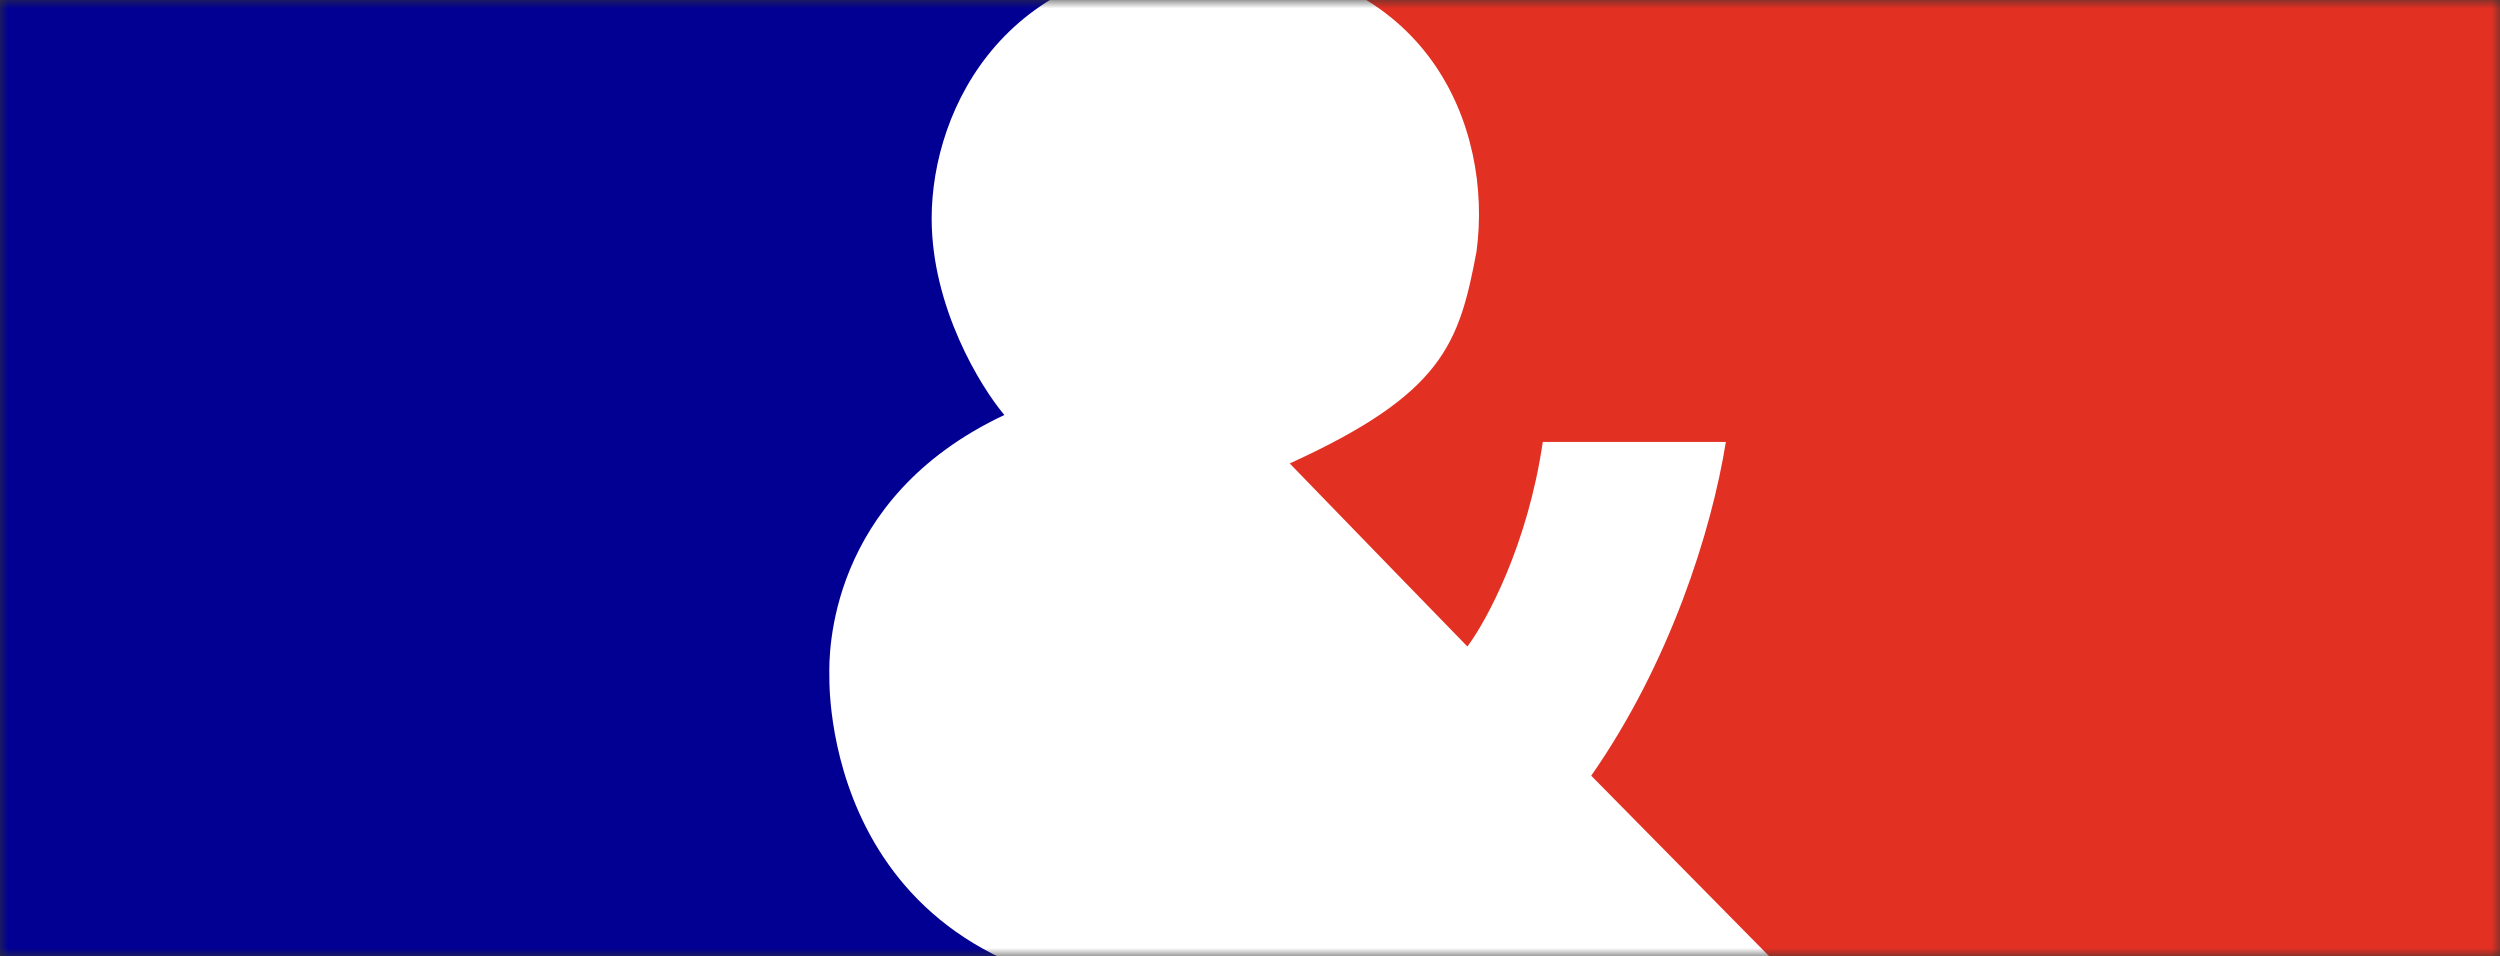 <svg width="149" height="57" viewBox="0 0 149 57" fill="none" xmlns="http://www.w3.org/2000/svg">
<rect x="0" y="0" width="149" height="57" fill="#333333" stroke="none"/>
<mask id="mask0_170_350" style="mask-type:alpha" maskUnits="userSpaceOnUse" x="0" y="0" width="149" height="57">
<rect width="149" height="57" fill="#C4C4C4"/>
</mask>
<g mask="url(#mask0_170_350)">
<path d="M72.944 6.91414e-06H149.476V57H72.944V6.91414e-06Z" fill="#E23022"/>
<path d="M0 6.91414e-06H72.944V57H0V6.91414e-06Z" fill="#010092"/>
<path d="M72.944 6.91414e-06H149.476V57H72.944V6.91414e-06Z" fill="#E23022"/>
<path d="M0 6.91414e-06H72.944V57H0V6.91414e-06Z" fill="#010092"/>
<path d="M91.95 26.338H102.861C102.011 31.647 99.528 39.514 94.829 46.242L94.838 46.234L106.07 57.627H80.995C78.088 58.748 74.849 59.392 71.252 59.392C49.35 59.392 49.425 41.339 49.43 40.325C49.43 40.314 49.43 40.304 49.43 40.297C49.43 40.279 49.429 40.252 49.429 40.218C49.411 39.089 49.267 29.718 59.859 24.733C58.415 23.022 55.527 18.283 55.527 13.02C55.527 6.442 60.02 -2.704 72.535 -2.383C85.051 -2.062 89 7.5 88 15C86.957 20.5 86.013 23.45 76.868 27.622C80.718 31.601 85.532 36.554 87.457 38.532C88.581 37.035 91.052 32.499 91.95 26.338Z" fill="white"/>
</g>
</svg>
